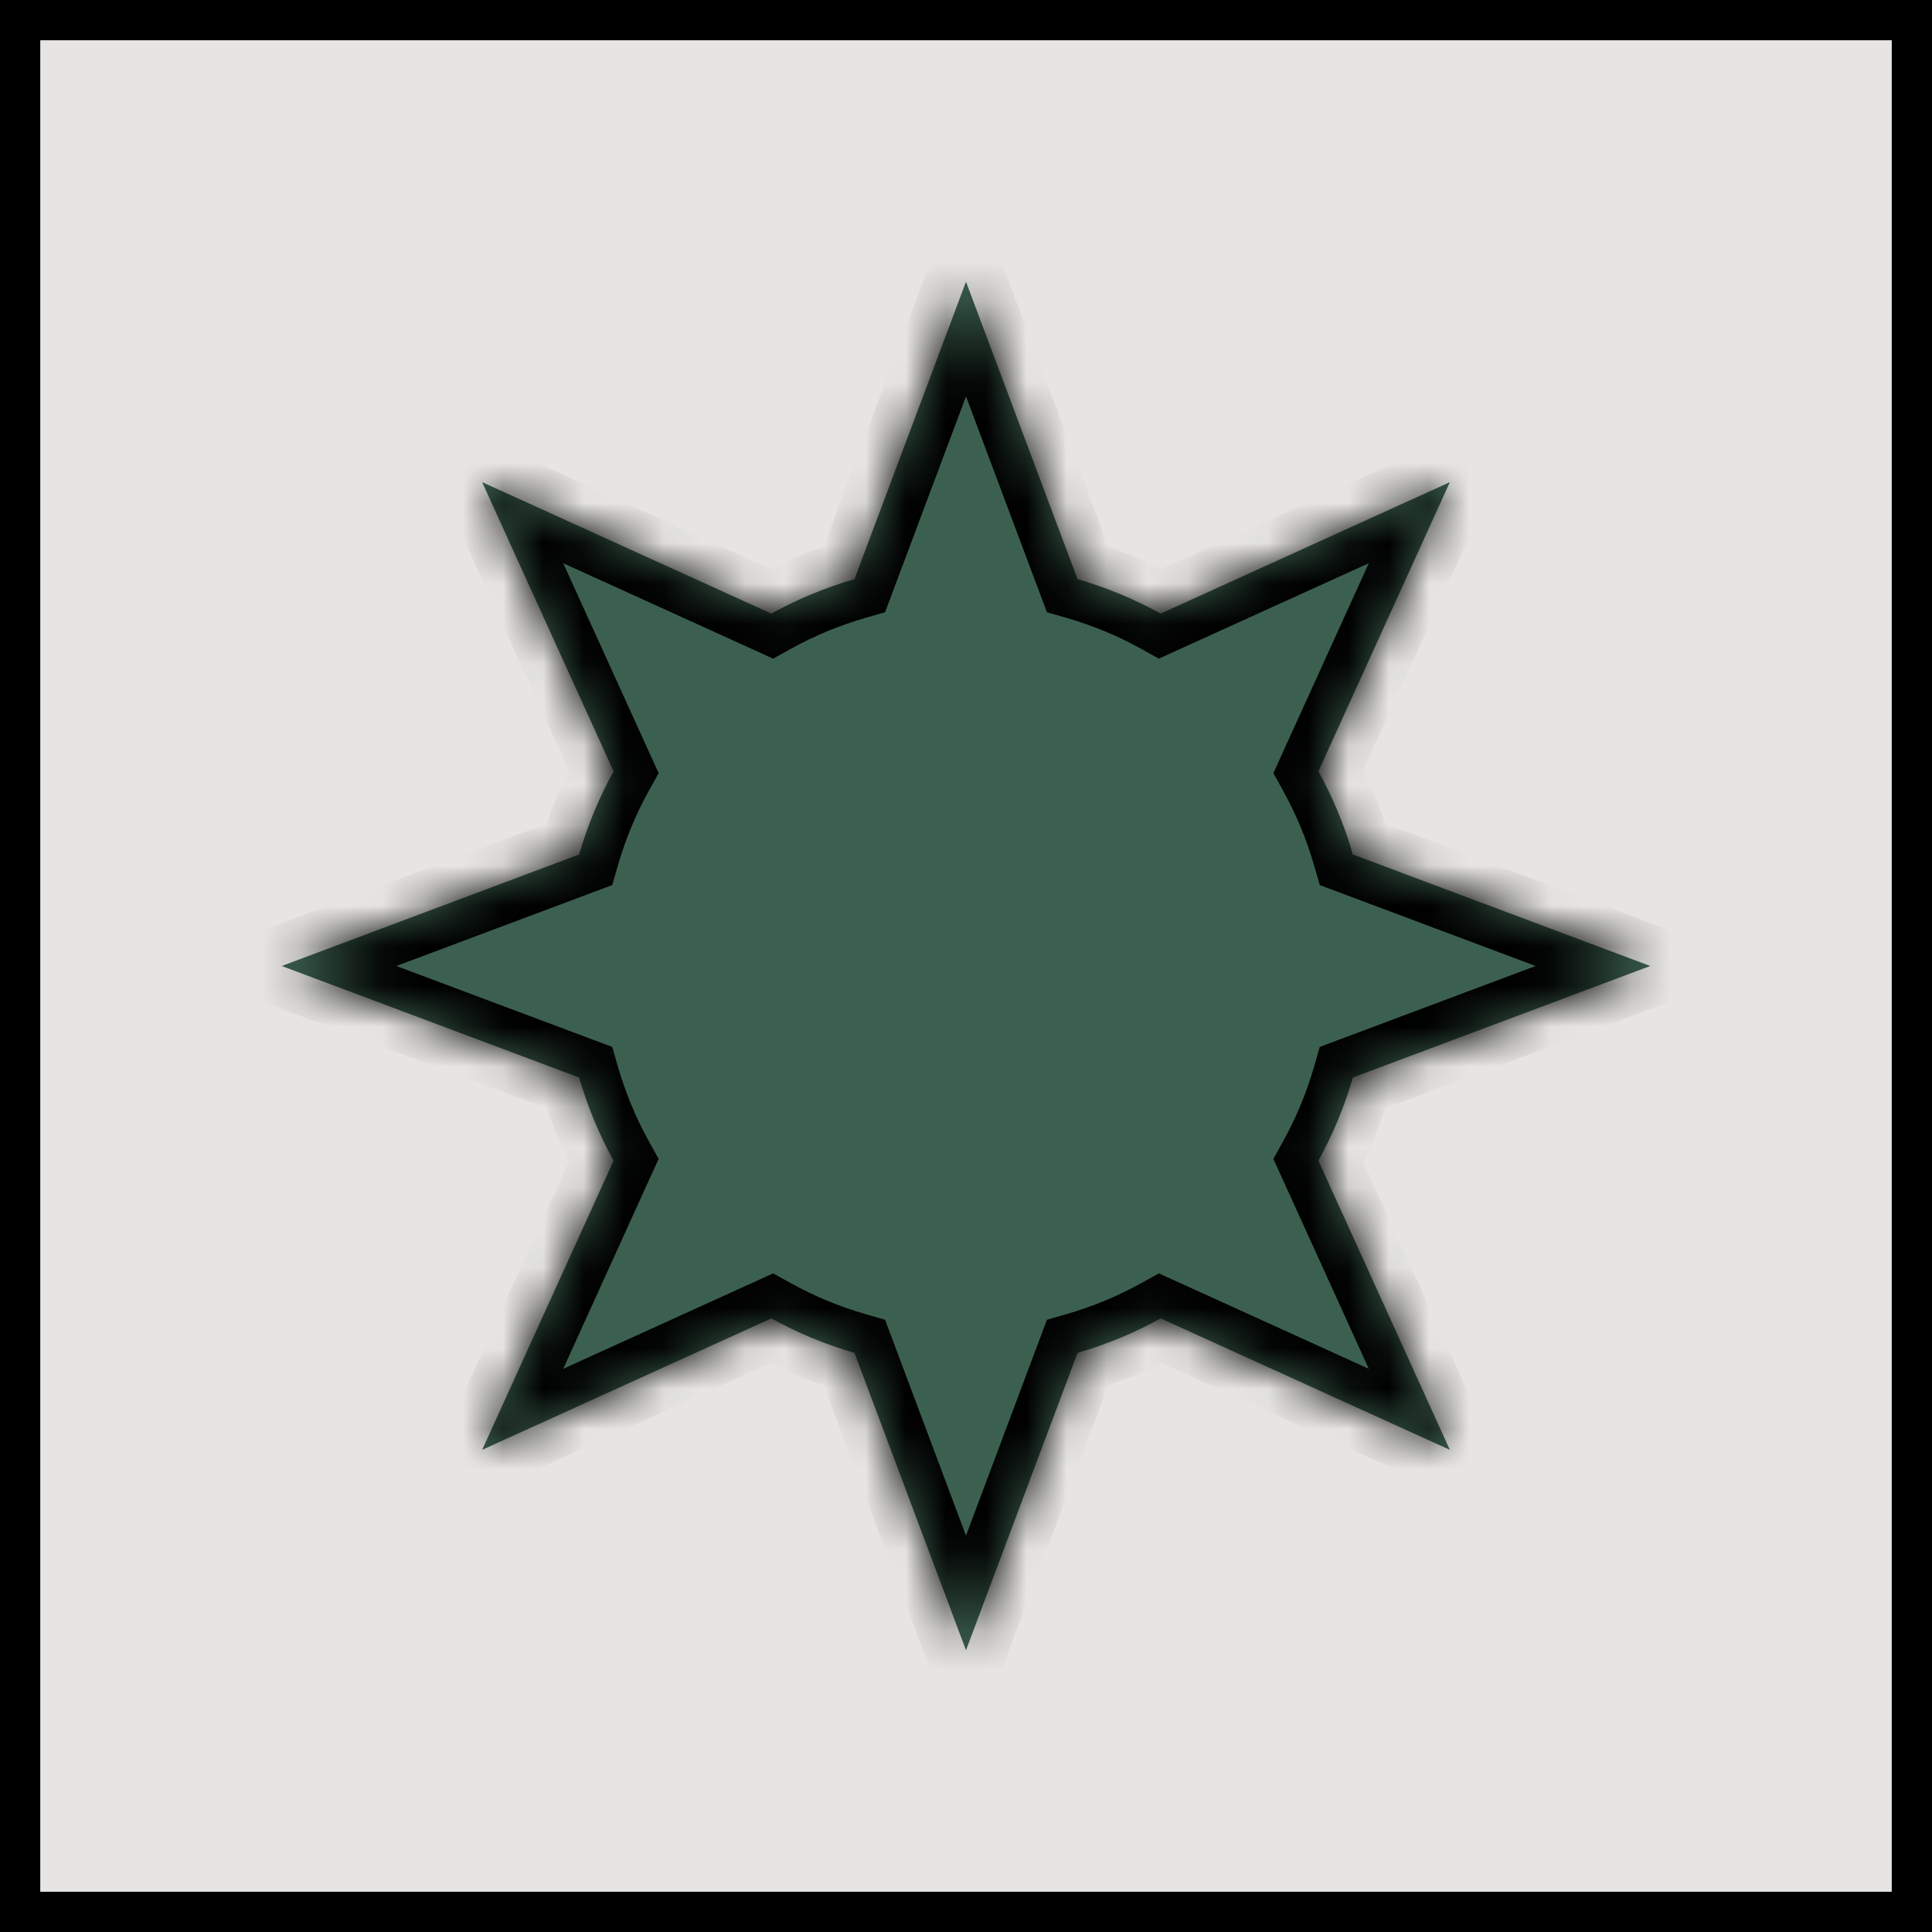 <svg width="48" height="48" viewBox="0 0 48 48" fill="none" xmlns="http://www.w3.org/2000/svg">
<rect x="0.5" y="0.5" width="47" height="47" fill="#E6E5E3" stroke="black"/>
<mask id="path-2-inside-1" fill="white">
<path fill-rule="evenodd" clip-rule="evenodd" d="M26.771 14.389C27.497 14.598 28.188 14.886 28.836 15.245L36.021 11.979L32.755 19.164C33.114 19.812 33.402 20.504 33.611 21.229L41 24L33.611 26.771C33.402 27.497 33.114 28.188 32.755 28.836L36.021 36.021L28.836 32.755C28.188 33.114 27.496 33.402 26.771 33.611L24 41L21.229 33.611C20.504 33.402 19.812 33.114 19.164 32.755L11.979 36.021L15.245 28.836C14.886 28.188 14.598 27.497 14.389 26.771L7 24L14.389 21.229C14.598 20.503 14.886 19.812 15.245 19.164L11.979 11.979L19.164 15.245C19.812 14.886 20.503 14.598 21.229 14.389L24 7L26.771 14.389Z"/>
</mask>
<path fill-rule="evenodd" clip-rule="evenodd" d="M26.771 14.389C27.497 14.598 28.188 14.886 28.836 15.245L36.021 11.979L32.755 19.164C33.114 19.812 33.402 20.504 33.611 21.229L41 24L33.611 26.771C33.402 27.497 33.114 28.188 32.755 28.836L36.021 36.021L28.836 32.755C28.188 33.114 27.496 33.402 26.771 33.611L24 41L21.229 33.611C20.504 33.402 19.812 33.114 19.164 32.755L11.979 36.021L15.245 28.836C14.886 28.188 14.598 27.497 14.389 26.771L7 24L14.389 21.229C14.598 20.503 14.886 19.812 15.245 19.164L11.979 11.979L19.164 15.245C19.812 14.886 20.503 14.598 21.229 14.389L24 7L26.771 14.389Z" fill="#3C604F"/>
<path d="M26.771 14.389L25.834 14.74L26.011 15.211L26.494 15.35L26.771 14.389ZM28.836 15.245L28.352 16.12L28.792 16.364L29.25 16.155L28.836 15.245ZM36.021 11.979L36.931 12.393L38.035 9.965L35.607 11.069L36.021 11.979ZM32.755 19.164L31.845 18.75L31.637 19.208L31.88 19.648L32.755 19.164ZM33.611 21.229L32.65 21.506L32.789 21.989L33.26 22.166L33.611 21.229ZM41 24L41.351 24.936L43.848 24L41.351 23.064L41 24ZM33.611 26.771L33.26 25.834L32.789 26.011L32.65 26.494L33.611 26.771ZM32.755 28.836L31.88 28.352L31.637 28.792L31.845 29.25L32.755 28.836ZM36.021 36.021L35.607 36.931L38.035 38.035L36.931 35.607L36.021 36.021ZM28.836 32.755L29.25 31.845L28.792 31.637L28.352 31.88L28.836 32.755ZM26.771 33.611L26.494 32.65L26.011 32.789L25.834 33.26L26.771 33.611ZM24 41L23.064 41.351L24 43.848L24.936 41.351L24 41ZM21.229 33.611L22.166 33.26L21.989 32.789L21.506 32.65L21.229 33.611ZM19.164 32.755L19.648 31.88L19.208 31.637L18.75 31.845L19.164 32.755ZM11.979 36.021L11.069 35.607L9.966 38.035L12.393 36.931L11.979 36.021ZM15.245 28.836L16.155 29.25L16.364 28.792L16.12 28.352L15.245 28.836ZM14.389 26.771L15.35 26.494L15.211 26.011L14.74 25.834L14.389 26.771ZM7 24L6.649 23.064L4.152 24L6.649 24.936L7 24ZM14.389 21.229L14.74 22.166L15.211 21.989L15.35 21.506L14.389 21.229ZM15.245 19.164L16.12 19.648L16.364 19.208L16.155 18.75L15.245 19.164ZM11.979 11.979L12.393 11.069L9.965 9.965L11.069 12.393L11.979 11.979ZM19.164 15.245L18.75 16.155L19.208 16.364L19.648 16.12L19.164 15.245ZM21.229 14.389L21.506 15.35L21.989 15.211L22.166 14.74L21.229 14.389ZM24 7L24.936 6.649L24 4.152L23.064 6.649L24 7ZM26.494 15.35C27.147 15.538 27.769 15.797 28.352 16.12L29.32 14.37C28.608 13.976 27.846 13.658 27.047 13.428L26.494 15.35ZM35.607 11.069L28.422 14.335L29.25 16.155L36.435 12.89L35.607 11.069ZM33.666 19.578L36.931 12.393L35.111 11.565L31.845 18.75L33.666 19.578ZM31.88 19.648C32.203 20.231 32.462 20.853 32.65 21.506L34.572 20.953C34.342 20.154 34.025 19.392 33.63 18.68L31.88 19.648ZM33.26 22.166L40.649 24.936L41.351 23.064L33.962 20.293L33.26 22.166ZM40.649 23.064L33.26 25.834L33.962 27.707L41.351 24.936L40.649 23.064ZM32.65 26.494C32.462 27.147 32.203 27.769 31.88 28.352L33.63 29.32C34.024 28.608 34.342 27.846 34.572 27.047L32.65 26.494ZM31.845 29.25L35.111 36.435L36.931 35.607L33.665 28.422L31.845 29.25ZM36.435 35.111L29.25 31.845L28.422 33.665L35.607 36.931L36.435 35.111ZM28.352 31.88C27.769 32.203 27.147 32.462 26.494 32.65L27.047 34.572C27.846 34.342 28.608 34.024 29.32 33.63L28.352 31.88ZM25.834 33.26L23.064 40.649L24.936 41.351L27.707 33.962L25.834 33.26ZM24.936 40.649L22.166 33.26L20.293 33.962L23.064 41.351L24.936 40.649ZM21.506 32.65C20.853 32.462 20.231 32.203 19.648 31.88L18.68 33.63C19.392 34.024 20.154 34.342 20.953 34.572L21.506 32.65ZM18.75 31.845L11.566 35.111L12.393 36.931L19.578 33.665L18.75 31.845ZM12.89 36.435L16.155 29.25L14.335 28.422L11.069 35.607L12.89 36.435ZM16.12 28.352C15.797 27.769 15.538 27.147 15.35 26.494L13.428 27.047C13.658 27.846 13.976 28.608 14.37 29.32L16.12 28.352ZM6.649 24.936L14.038 27.707L14.74 25.834L7.351 23.064L6.649 24.936ZM14.038 20.293L6.649 23.064L7.351 24.936L14.74 22.166L14.038 20.293ZM15.35 21.506C15.538 20.853 15.797 20.231 16.12 19.648L14.37 18.68C13.976 19.392 13.658 20.154 13.428 20.953L15.35 21.506ZM11.069 12.393L14.335 19.578L16.155 18.75L12.89 11.566L11.069 12.393ZM19.578 14.335L12.393 11.069L11.565 12.89L18.75 16.155L19.578 14.335ZM19.648 16.12C20.231 15.797 20.853 15.538 21.506 15.35L20.953 13.428C20.154 13.658 19.392 13.976 18.68 14.37L19.648 16.12ZM22.166 14.74L24.936 7.351L23.064 6.649L20.293 14.038L22.166 14.74ZM23.064 7.351L25.834 14.74L27.707 14.038L24.936 6.649L23.064 7.351Z" fill="black" mask="url(#path-2-inside-1)"/>
</svg>
